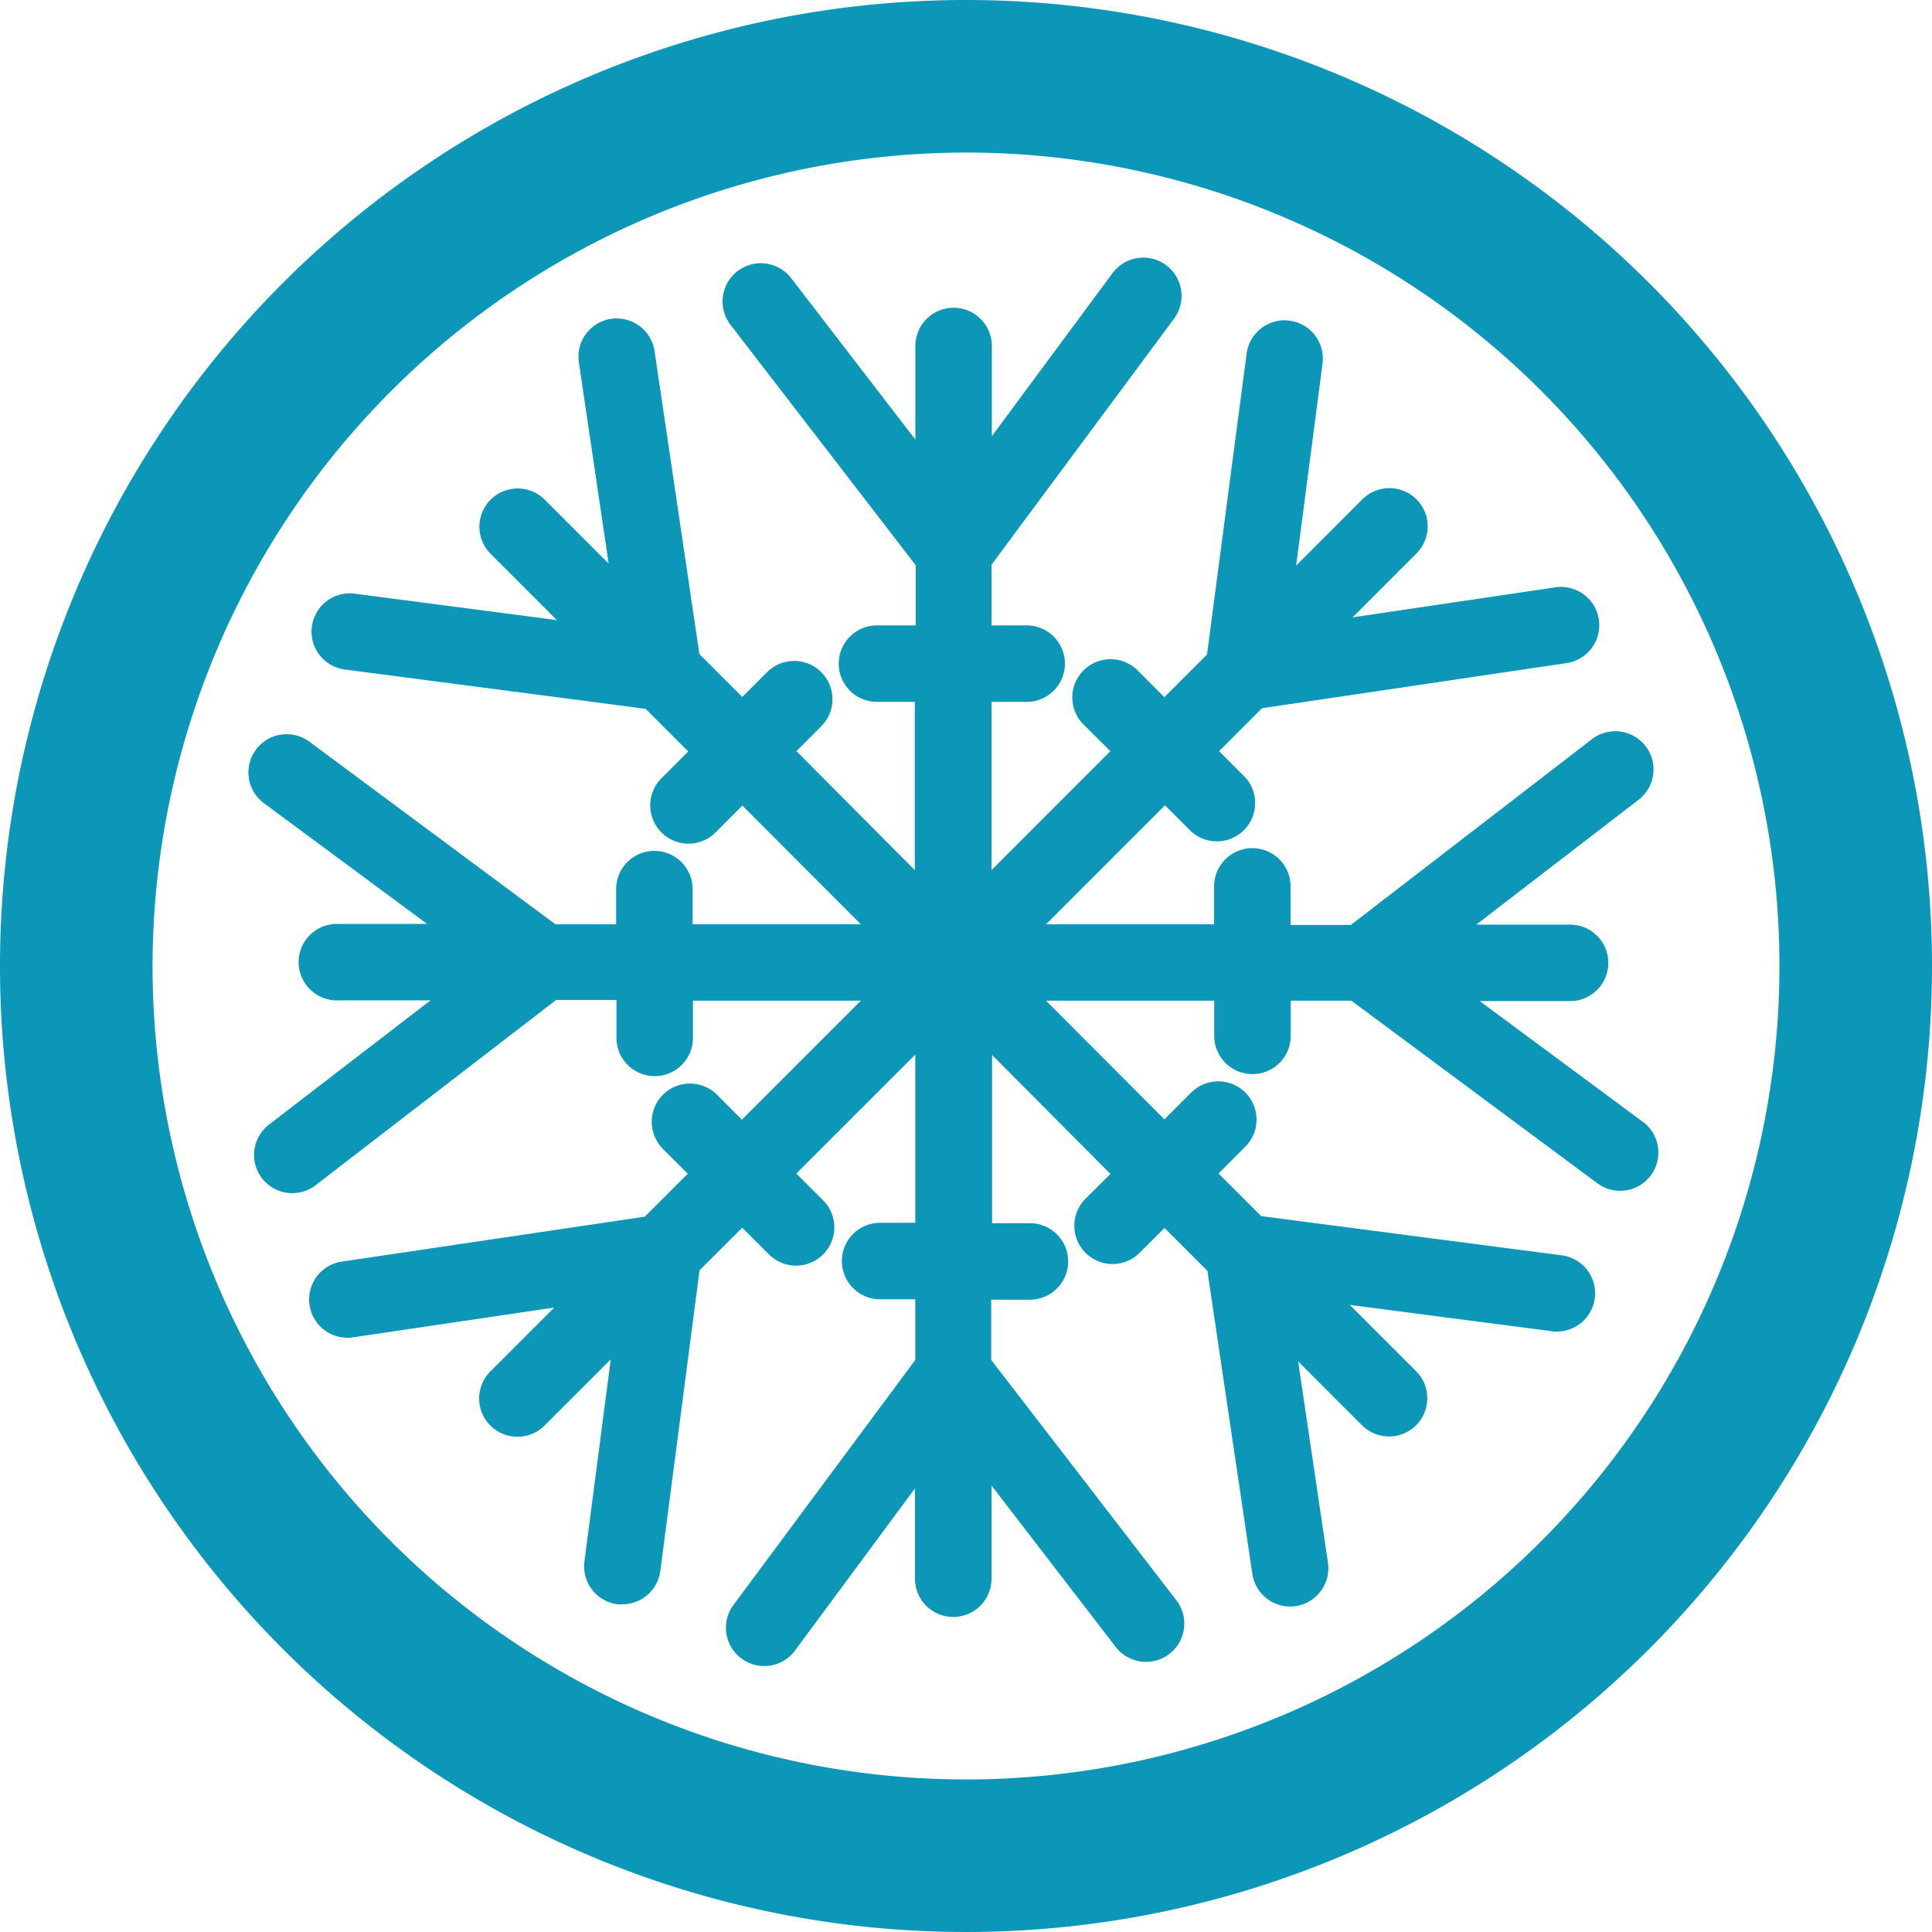 <svg xmlns="http://www.w3.org/2000/svg" width="24" height="24" viewBox="0 0 24 24"><defs><style>.snowmakigIcon{fill:#0C97B9;}</style></defs><line/><path class="snowmakigIcon" d="M12,1.895A10.105,10.105,0,1,1,1.895,12,10.117,10.117,0,0,1,12,1.895ZM12,0A12,12,0,1,0,24,12,12,12,0,0,0,12,0Z"/><path class="snowmakigIcon" d="M27.614,21.405l-2.026-1.5h1.122a.475.475,0,1,0,0-.95H25.545l2.007-1.544a.475.475,0,1,0-.58-.752l-2.985,2.3h-.749V18.48a.475.475,0,1,0-.95,0v.471H20.2l1.478-1.478.308.308a.475.475,0,0,0,.673-.672l-.309-.309.533-.533,3.764-.558a.476.476,0,1,0-.139-.941l-2.5.37.794-.794a.475.475,0,0,0-.672-.672l-.823.823.328-2.51a.475.475,0,1,0-.943-.123L22.2,15.6l-.53.53-.332-.333a.475.475,0,1,0-.672.673L21,16.8l-1.477,1.478v-2.09h.437a.475.475,0,1,0,0-.95h-.437v-.754l2.267-3.056a.475.475,0,1,0-.763-.567l-1.5,2.027V11.767a.475.475,0,0,0-.95,0V12.93l-1.543-2.006a.475.475,0,1,0-.753.58l2.3,2.986v.748H18.1a.475.475,0,1,0,0,.95h.47v2.09L17.1,16.8l.308-.309a.475.475,0,0,0-.673-.672l-.308.308-.533-.533-.557-3.764a.475.475,0,0,0-.94.14l.37,2.5-.794-.794a.475.475,0,1,0-.672.673l.823.823-2.51-.328a.475.475,0,1,0-.123.942l3.735.488.53.53-.333.333a.475.475,0,0,0,.672.673l.333-.334L17.9,18.951h-2.09v-.437a.475.475,0,0,0-.95,0v.437h-.754l-3.056-2.268a.475.475,0,0,0-.566.763l2.027,1.5H11.391a.475.475,0,1,0,0,.95h1.163l-2.006,1.543a.475.475,0,0,0,.29.852.47.47,0,0,0,.29-.1l2.986-2.3h.75v.471a.475.475,0,1,0,.95,0V19.9H17.9l-1.478,1.478-.308-.309a.475.475,0,1,0-.673.672l.309.309-.534.533-3.764.558a.475.475,0,0,0,.139.941l2.5-.37-.793.793a.475.475,0,0,0,.672.673l.823-.822-.327,2.509a.476.476,0,0,0,.41.533.61.61,0,0,0,.062,0,.476.476,0,0,0,.471-.415l.487-3.734.53-.529.333.332a.475.475,0,1,0,.672-.672l-.333-.333,1.478-1.478v2.09h-.437a.475.475,0,1,0,0,.95h.437v.754l-2.268,3.056a.476.476,0,0,0,.764.567l1.5-2.028v1.122a.475.475,0,1,0,.951,0V25.923l1.543,2.005a.475.475,0,1,0,.753-.58l-2.3-2.985v-.749H20a.475.475,0,1,0,0-.95h-.47v-2.09L21,22.052l-.309.308a.475.475,0,0,0,.672.672l.309-.309.533.533.558,3.764a.476.476,0,0,0,.469.406.436.436,0,0,0,.07-.005.476.476,0,0,0,.4-.54l-.37-2.5.793.793a.475.475,0,1,0,.672-.672l-.823-.823,2.51.327a.475.475,0,1,0,.123-.943l-3.734-.487-.53-.53.333-.333a.475.475,0,0,0-.672-.672l-.333.333L20.2,19.9h2.09v.437a.475.475,0,0,0,.95,0V19.9h.753l3.056,2.268a.475.475,0,1,0,.566-.763h0Z" transform="translate(-7.206 -7.469)"/></svg>